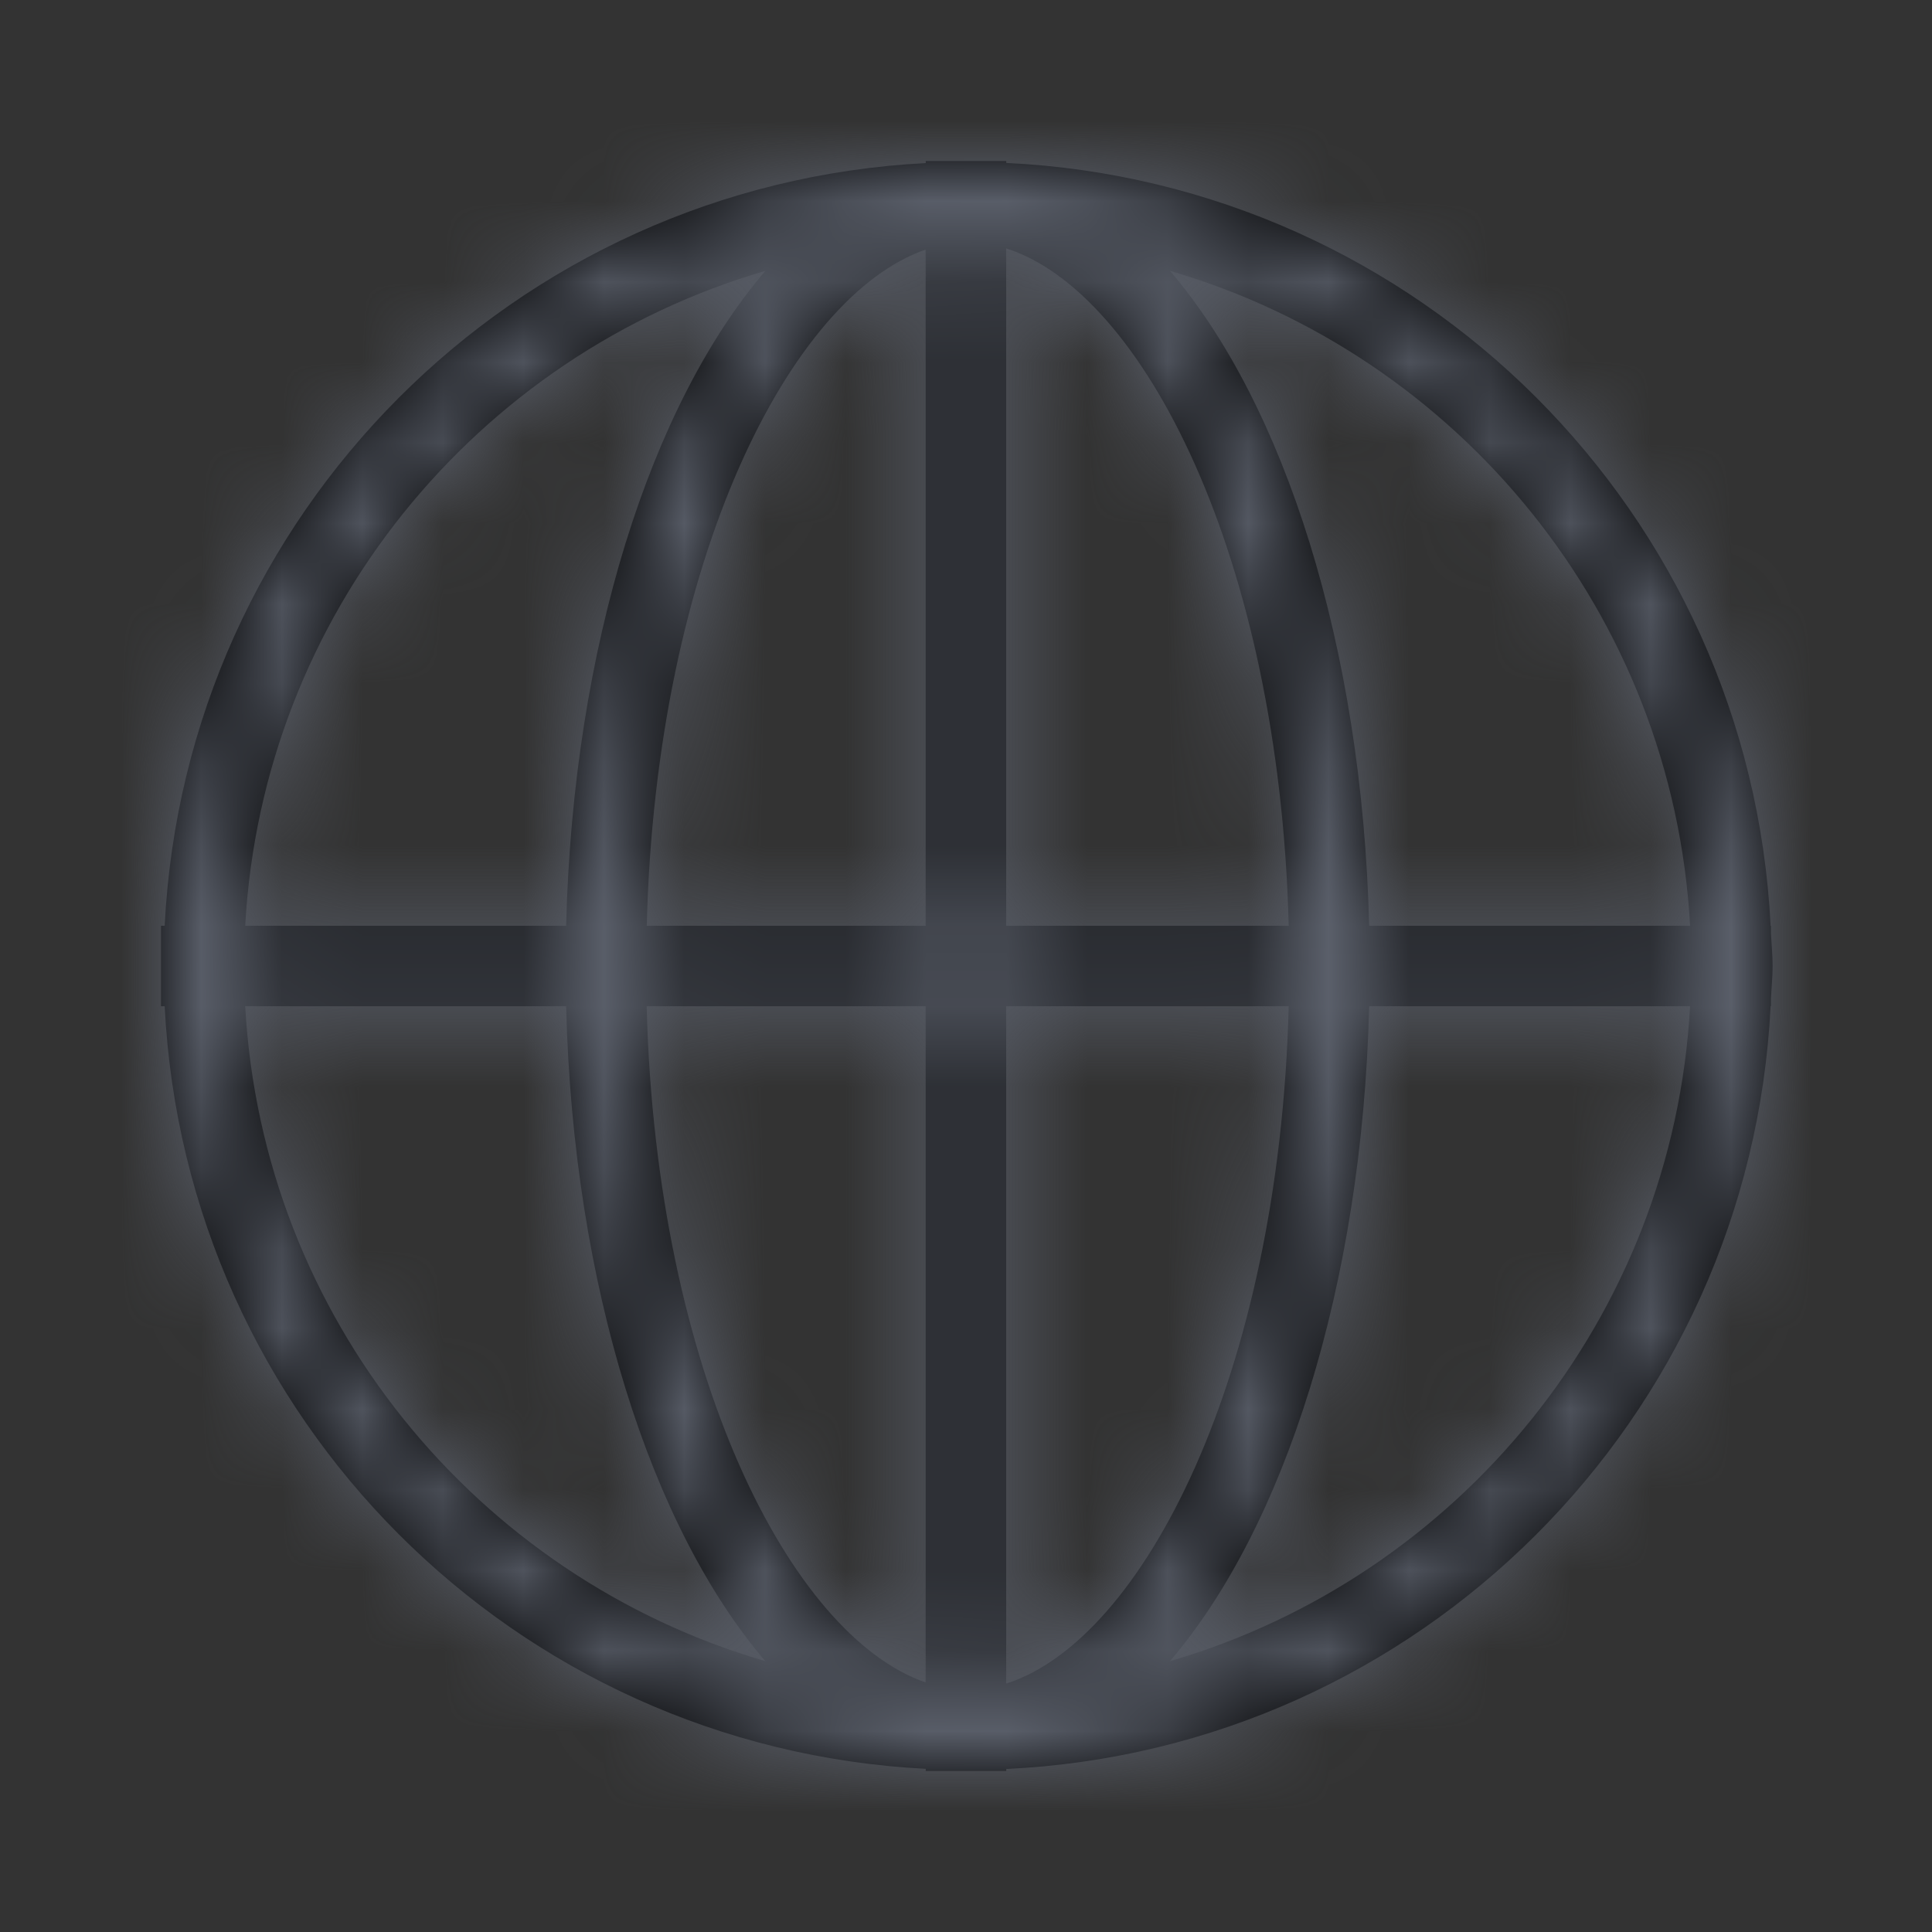 <svg xmlns="http://www.w3.org/2000/svg" xmlns:xlink="http://www.w3.org/1999/xlink" width="24" height="24" viewBox="0 0 24 24">
    <rect x="0" y="0" width="24" height="24" fill="#333333" stroke="none"/>
    <defs>
        <path id="6pey8pkfoa" d="M12.533 18.636c1.418-1.654 2.389-4.659 2.475-8.136h3.987c-.213 3.868-2.874 7.09-6.462 8.136zM1.046 10.5h3.987c.086 3.477 1.057 6.482 2.475 8.136C3.92 17.59 1.26 14.368 1.046 10.5zm6.463-9.136c-1.42 1.654-2.39 4.66-2.476 8.136H1.046C1.26 5.631 3.92 2.41 7.509 1.364zm2.99 8.136V1.086c1.692.535 3.392 3.818 3.51 8.414h-3.51zm0 9.414V10.5h3.51c-.118 4.595-1.818 7.878-3.51 8.414zm-1-8.414v8.4c-1.675-.576-3.35-3.842-3.466-8.4H9.5zm0-9.4v8.4H6.034C6.15 4.941 7.823 1.676 9.5 1.1zm9.496 8.4h-3.987c-.086-3.477-1.057-6.482-2.475-8.136C16.12 2.41 18.782 5.631 18.995 9.5zm1.005.905c.006-.136.02-.269.02-.405 0-.137-.014-.27-.02-.405V9.5h-.005C19.74 4.371 15.632.268 10.5.024V0h-1v.026C4.387.29.3 4.386.046 9.5H0v1h.046c.254 5.115 4.34 9.21 9.454 9.473V20h1v-.025c5.132-.243 9.24-4.346 9.495-9.475H20v-.095z"/>
    </defs>
    <g fill="none" fill-rule="evenodd">
        <g>
            <g>
                <g>
                    <g>
                        <g transform="translate(-46 -1804) translate(20 619) translate(16 1145) translate(10 40) translate(2 2)">
                            <mask id="c98sfvdnjb" fill="#fff">
                                <use xlink:href="#6pey8pkfoa"/>
                            </mask>
                            <use fill="#000" xlink:href="#6pey8pkfoa"/>
                            <g mask="url(#c98sfvdnjb)">
                                <g>
                                    <path fill="#F4F5F7" d="M0 0H24V24H0z" transform="translate(-2 -2)"/>
                                    <path fill="#5B606B" d="M0 0H24V24H0z" transform="translate(-2 -2)"/>
                                </g>
                            </g>
                        </g>
                    </g>
                </g>
            </g>
        </g>
    </g>
</svg>
